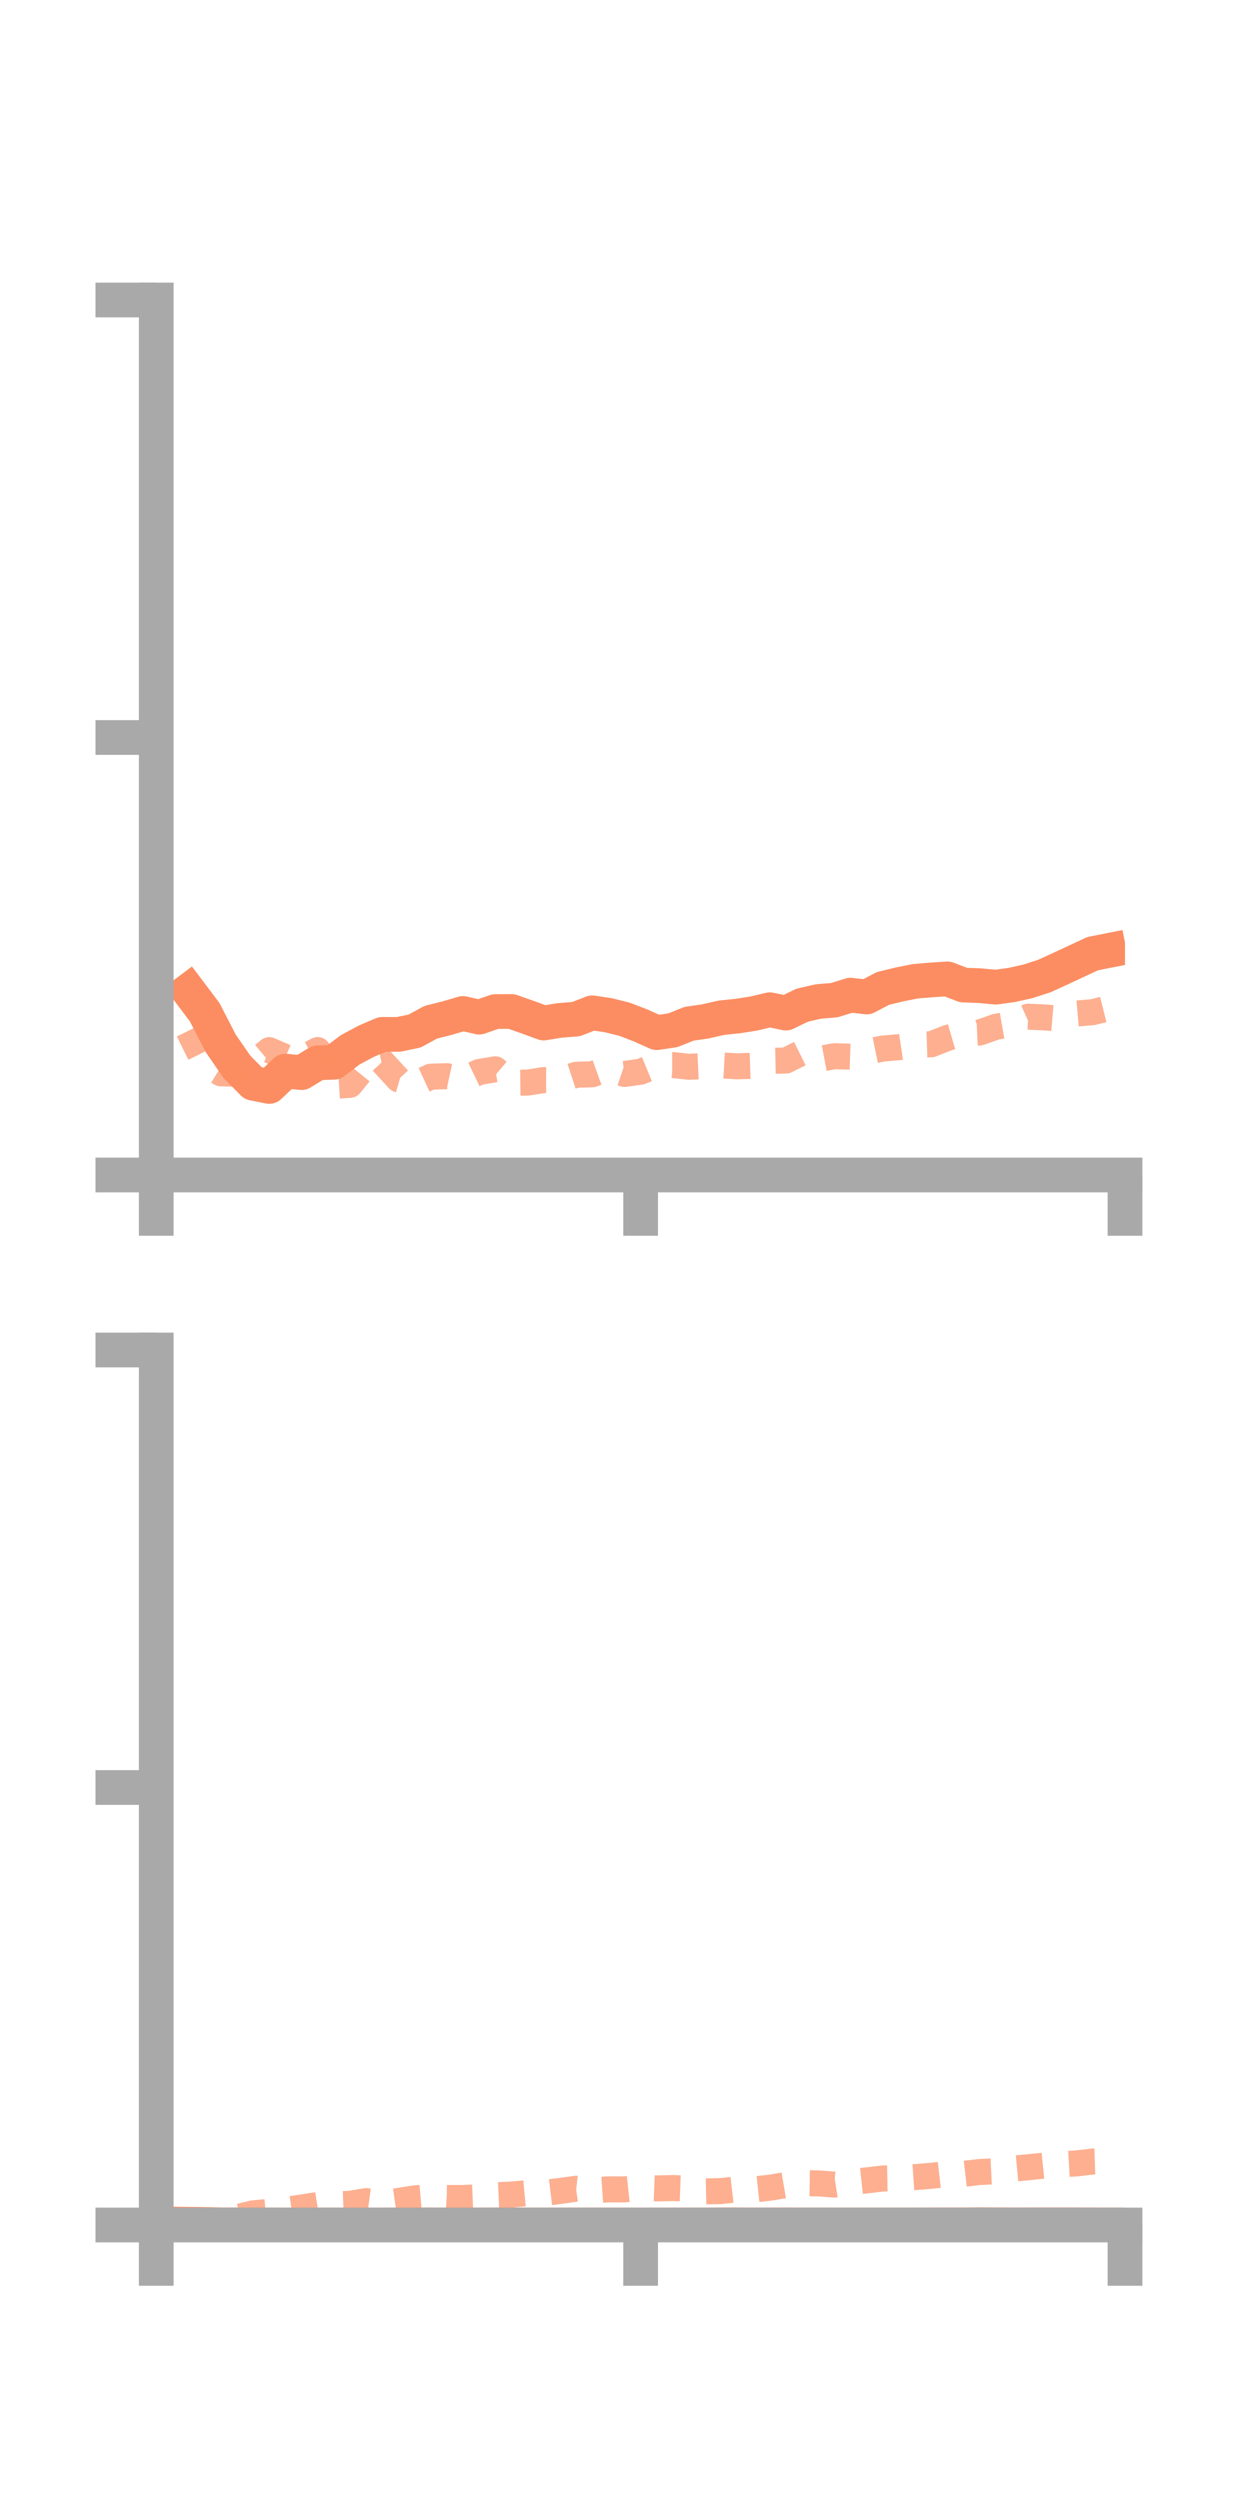 <?xml version="1.0" encoding="utf-8" standalone="no"?>
<!DOCTYPE svg PUBLIC "-//W3C//DTD SVG 1.1//EN"
  "http://www.w3.org/Graphics/SVG/1.1/DTD/svg11.dtd">
<!-- Created with matplotlib (https://matplotlib.org/) -->
<svg height="144pt" version="1.1" viewBox="0 0 72 144" width="72pt" xmlns="http://www.w3.org/2000/svg" xmlns:xlink="http://www.w3.org/1999/xlink">
 <defs>
  <style type="text/css">*{stroke-linecap:butt;stroke-linejoin:round;}</style>
 </defs>
 <g id="figure_1">
  <g id="patch_1">
   <path d="M 0 144 
L 72 144 
L 72 0 
L 0 0 
z
" style="fill:none;"/>
  </g>
  <g id="axes_1">
   <g id="patch_2">
    <path d="M 9 67.68 
L 64.8 67.68 
L 64.8 17.28 
L 9 17.28 
z
" style="fill:none;"/>
   </g>
   <g id="matplotlib.axis_1">
    <g id="xtick_1">
     <g id="line2d_1">
      <defs>
       <path d="M 0 0 
L 0 3.5 
" id="m6085dc3f5a" style="stroke:#a9a9a9;stroke-width:2;"/>
      </defs>
      <g>
       <use style="fill:#a9a9a9;stroke:#a9a9a9;stroke-width:2;" x="9" xlink:href="#m6085dc3f5a" y="67.68"/>
      </g>
     </g>
    </g>
    <g id="xtick_2">
     <g id="line2d_2">
      <g>
       <use style="fill:#a9a9a9;stroke:#a9a9a9;stroke-width:2;" x="36.9" xlink:href="#m6085dc3f5a" y="67.68"/>
      </g>
     </g>
    </g>
    <g id="xtick_3">
     <g id="line2d_3">
      <g>
       <use style="fill:#a9a9a9;stroke:#a9a9a9;stroke-width:2;" x="64.8" xlink:href="#m6085dc3f5a" y="67.68"/>
      </g>
     </g>
    </g>
   </g>
   <g id="matplotlib.axis_2">
    <g id="ytick_1">
     <g id="line2d_4">
      <defs>
       <path d="M 0 0 
L -3.5 0 
" id="m64a8ff3fbc" style="stroke:#a9a9a9;stroke-width:2;"/>
      </defs>
      <g>
       <use style="fill:#a9a9a9;stroke:#a9a9a9;stroke-width:2;" x="9" xlink:href="#m64a8ff3fbc" y="67.68"/>
      </g>
     </g>
    </g>
    <g id="ytick_2">
     <g id="line2d_5">
      <g>
       <use style="fill:#a9a9a9;stroke:#a9a9a9;stroke-width:2;" x="9" xlink:href="#m64a8ff3fbc" y="42.48"/>
      </g>
     </g>
    </g>
    <g id="ytick_3">
     <g id="line2d_6">
      <g>
       <use style="fill:#a9a9a9;stroke:#a9a9a9;stroke-width:2;" x="9" xlink:href="#m64a8ff3fbc" y="17.28"/>
      </g>
     </g>
    </g>
   </g>
   <g id="line2d_7">
    <path clip-path="url(#p7c18438ad1)" d="M 10.86 57.069 
L 11.79 58.304 
L 12.72 60.106 
L 13.65 61.453 
L 14.58 62.395 
L 15.51 62.58 
L 16.44 61.698 
L 17.37 61.783 
L 18.3 61.218 
L 19.23 61.186 
L 20.16 60.477 
L 21.09 59.978 
L 22.02 59.579 
L 22.95 59.582 
L 23.88 59.39 
L 24.81 58.882 
L 25.74 58.648 
L 26.67 58.375 
L 27.6 58.588 
L 28.53 58.266 
L 29.46 58.261 
L 30.39 58.588 
L 31.32 58.927 
L 32.25 58.774 
L 33.18 58.702 
L 34.11 58.339 
L 35.04 58.477 
L 35.97 58.709 
L 36.9 59.065 
L 37.83 59.481 
L 38.76 59.342 
L 39.69 58.97 
L 40.62 58.835 
L 41.55 58.622 
L 42.48 58.526 
L 43.41 58.382 
L 44.34 58.161 
L 45.27 58.354 
L 46.2 57.903 
L 47.13 57.687 
L 48.06 57.609 
L 48.99 57.32 
L 49.92 57.427 
L 50.85 56.938 
L 51.78 56.71 
L 52.71 56.523 
L 53.64 56.445 
L 54.57 56.385 
L 55.5 56.74 
L 56.43 56.774 
L 57.36 56.861 
L 58.29 56.732 
L 59.22 56.523 
L 60.15 56.222 
L 61.08 55.796 
L 62.01 55.363 
L 62.94 54.93 
L 63.87 54.746 
" style="fill:none;stroke:#fc8d62;stroke-linecap:square;stroke-width:2;"/>
   </g>
   <g id="line2d_8">
    <path clip-path="url(#p7c18438ad1)" d="M 10.86 59.367 
L 11.79 61.247 
L 12.72 61.822 
L 13.65 61.853 
L 14.58 61.268 
L 15.51 60.488 
L 16.44 60.891 
L 17.37 60.981 
L 18.3 60.484 
L 19.23 62.548 
L 20.16 62.488 
L 21.09 61.344 
L 22.02 61.16 
L 22.95 62.172 
L 23.88 62.446 
L 24.81 62.017 
L 25.74 61.989 
L 26.67 62.191 
L 27.6 61.745 
L 28.53 61.592 
L 29.46 62.369 
L 30.39 62.358 
L 31.32 62.212 
L 32.25 62.213 
L 33.18 61.908 
L 34.11 61.88 
L 35.04 61.547 
L 35.97 61.858 
L 36.9 61.732 
L 37.83 61.348 
L 38.76 61.348 
L 39.69 61.448 
L 40.62 61.405 
L 41.55 61.368 
L 42.48 61.42 
L 43.41 61.388 
L 44.34 61.107 
L 45.27 61.088 
L 46.2 60.627 
L 47.13 61.01 
L 48.06 60.836 
L 48.99 60.867 
L 49.92 60.587 
L 50.85 60.397 
L 51.78 60.318 
L 52.71 60.18 
L 53.64 60.152 
L 54.57 59.786 
L 55.5 59.516 
L 56.43 59.473 
L 57.36 59.145 
L 58.29 58.981 
L 59.22 58.562 
L 60.15 58.602 
L 61.08 58.679 
L 62.01 58.381 
L 62.94 58.3 
L 63.87 58.067 
" style="fill:none;stroke:#fc8d62;stroke-dasharray:1.5,1.5;stroke-dashoffset:0;stroke-opacity:0.7;stroke-width:1.5;"/>
   </g>
   <g id="patch_3">
    <path d="M 9 67.68 
L 9 17.28 
" style="fill:none;stroke:#a9a9a9;stroke-linecap:square;stroke-linejoin:miter;stroke-width:2;"/>
   </g>
   <g id="patch_4">
    <path d="M 64.8 67.68 
L 64.8 17.28 
" style="fill:none;"/>
   </g>
   <g id="patch_5">
    <path d="M 9 67.68 
L 64.8 67.68 
" style="fill:none;stroke:#a9a9a9;stroke-linecap:square;stroke-linejoin:miter;stroke-width:2;"/>
   </g>
   <g id="patch_6">
    <path d="M 9 17.28 
L 64.8 17.28 
" style="fill:none;"/>
   </g>
  </g>
  <g id="axes_2">
   <g id="patch_7">
    <path d="M 9 128.16 
L 64.8 128.16 
L 64.8 77.76 
L 9 77.76 
z
" style="fill:none;"/>
   </g>
   <g id="matplotlib.axis_3">
    <g id="xtick_4">
     <g id="line2d_9">
      <g>
       <use style="fill:#a9a9a9;stroke:#a9a9a9;stroke-width:2;" x="9" xlink:href="#m6085dc3f5a" y="128.16"/>
      </g>
     </g>
    </g>
    <g id="xtick_5">
     <g id="line2d_10">
      <g>
       <use style="fill:#a9a9a9;stroke:#a9a9a9;stroke-width:2;" x="36.9" xlink:href="#m6085dc3f5a" y="128.16"/>
      </g>
     </g>
    </g>
    <g id="xtick_6">
     <g id="line2d_11">
      <g>
       <use style="fill:#a9a9a9;stroke:#a9a9a9;stroke-width:2;" x="64.8" xlink:href="#m6085dc3f5a" y="128.16"/>
      </g>
     </g>
    </g>
   </g>
   <g id="matplotlib.axis_4">
    <g id="ytick_4">
     <g id="line2d_12">
      <g>
       <use style="fill:#a9a9a9;stroke:#a9a9a9;stroke-width:2;" x="9" xlink:href="#m64a8ff3fbc" y="128.16"/>
      </g>
     </g>
    </g>
    <g id="ytick_5">
     <g id="line2d_13">
      <g>
       <use style="fill:#a9a9a9;stroke:#a9a9a9;stroke-width:2;" x="9" xlink:href="#m64a8ff3fbc" y="102.96"/>
      </g>
     </g>
    </g>
    <g id="ytick_6">
     <g id="line2d_14">
      <g>
       <use style="fill:#a9a9a9;stroke:#a9a9a9;stroke-width:2;" x="9" xlink:href="#m64a8ff3fbc" y="77.76"/>
      </g>
     </g>
    </g>
   </g>
   <g id="line2d_15">
    <path clip-path="url(#pe23a61d2d6)" d="M 10.86 128.119 
L 11.79 128.129 
L 12.72 128.15 
L 13.65 128.149 
L 14.58 128.158 
L 15.51 128.157 
L 16.44 128.16 
L 17.37 128.157 
L 18.3 128.16 
L 19.23 128.157 
L 20.16 128.159 
L 21.09 128.16 
L 22.02 128.159 
L 22.95 128.155 
L 23.88 128.153 
L 24.81 128.15 
L 25.74 128.155 
L 26.67 128.157 
L 27.6 128.156 
L 28.53 128.15 
L 29.46 128.151 
L 30.39 128.155 
L 31.32 128.159 
L 32.25 128.156 
L 33.18 128.154 
L 34.11 128.152 
L 35.04 128.158 
L 35.97 128.16 
L 36.9 128.16 
L 37.83 128.16 
L 38.76 128.16 
L 39.69 128.158 
L 40.62 128.157 
L 41.55 128.149 
L 42.48 128.149 
L 43.41 128.154 
L 44.34 128.153 
L 45.27 128.15 
L 46.2 128.155 
L 47.13 128.154 
L 48.06 128.155 
L 48.99 128.157 
L 49.92 128.156 
L 50.85 128.156 
L 51.78 128.155 
L 52.71 128.155 
L 53.64 128.151 
L 54.57 128.15 
L 55.5 128.15 
L 56.43 128.143 
L 57.36 128.147 
L 58.29 128.15 
L 59.22 128.149 
L 60.15 128.148 
L 61.08 128.149 
L 62.01 128.149 
L 62.94 128.15 
L 63.87 128.153 
" style="fill:none;stroke:#fc8d62;stroke-linecap:square;stroke-width:2;"/>
   </g>
   <g id="line2d_16">
    <path clip-path="url(#pe23a61d2d6)" d="M 10.86 128.077 
L 11.79 128.021 
L 12.72 127.887 
L 13.65 127.716 
L 14.58 127.488 
L 15.51 127.402 
L 16.44 127.29 
L 17.37 127.153 
L 18.3 127.007 
L 19.23 126.973 
L 20.16 126.941 
L 21.09 126.785 
L 22.02 126.908 
L 22.95 126.774 
L 23.88 126.628 
L 24.81 126.546 
L 25.74 126.607 
L 26.67 126.603 
L 27.6 126.566 
L 28.53 126.447 
L 29.46 126.407 
L 30.39 126.324 
L 31.32 126.314 
L 32.25 126.201 
L 33.18 126.071 
L 34.11 126.172 
L 35.04 126.108 
L 35.97 126.111 
L 36.9 126.012 
L 37.83 126.051 
L 38.76 126.033 
L 39.69 126.068 
L 40.62 126.226 
L 41.55 126.206 
L 42.48 126.099 
L 43.41 126.114 
L 44.34 126.014 
L 45.27 125.858 
L 46.2 125.75 
L 47.13 125.762 
L 48.06 125.834 
L 48.99 125.689 
L 49.92 125.589 
L 50.85 125.481 
L 51.78 125.464 
L 52.71 125.401 
L 53.64 125.327 
L 54.57 125.218 
L 55.5 125.215 
L 56.43 125.108 
L 57.36 125.062 
L 58.29 124.921 
L 59.22 124.834 
L 60.15 124.74 
L 61.08 124.664 
L 62.01 124.612 
L 62.94 124.505 
L 63.87 124.474 
" style="fill:none;stroke:#fc8d62;stroke-dasharray:1.5,1.5;stroke-dashoffset:0;stroke-opacity:0.7;stroke-width:1.5;"/>
   </g>
   <g id="patch_8">
    <path d="M 9 128.16 
L 9 77.76 
" style="fill:none;stroke:#a9a9a9;stroke-linecap:square;stroke-linejoin:miter;stroke-width:2;"/>
   </g>
   <g id="patch_9">
    <path d="M 64.8 128.16 
L 64.8 77.76 
" style="fill:none;"/>
   </g>
   <g id="patch_10">
    <path d="M 9 128.16 
L 64.8 128.16 
" style="fill:none;stroke:#a9a9a9;stroke-linecap:square;stroke-linejoin:miter;stroke-width:2;"/>
   </g>
   <g id="patch_11">
    <path d="M 9 77.76 
L 64.8 77.76 
" style="fill:none;"/>
   </g>
  </g>
 </g>
 <defs>
  <clipPath id="p7c18438ad1">
   <rect height="50.4" width="55.8" x="9" y="17.28"/>
  </clipPath>
  <clipPath id="pe23a61d2d6">
   <rect height="50.4" width="55.8" x="9" y="77.76"/>
  </clipPath>
 </defs>
</svg>
